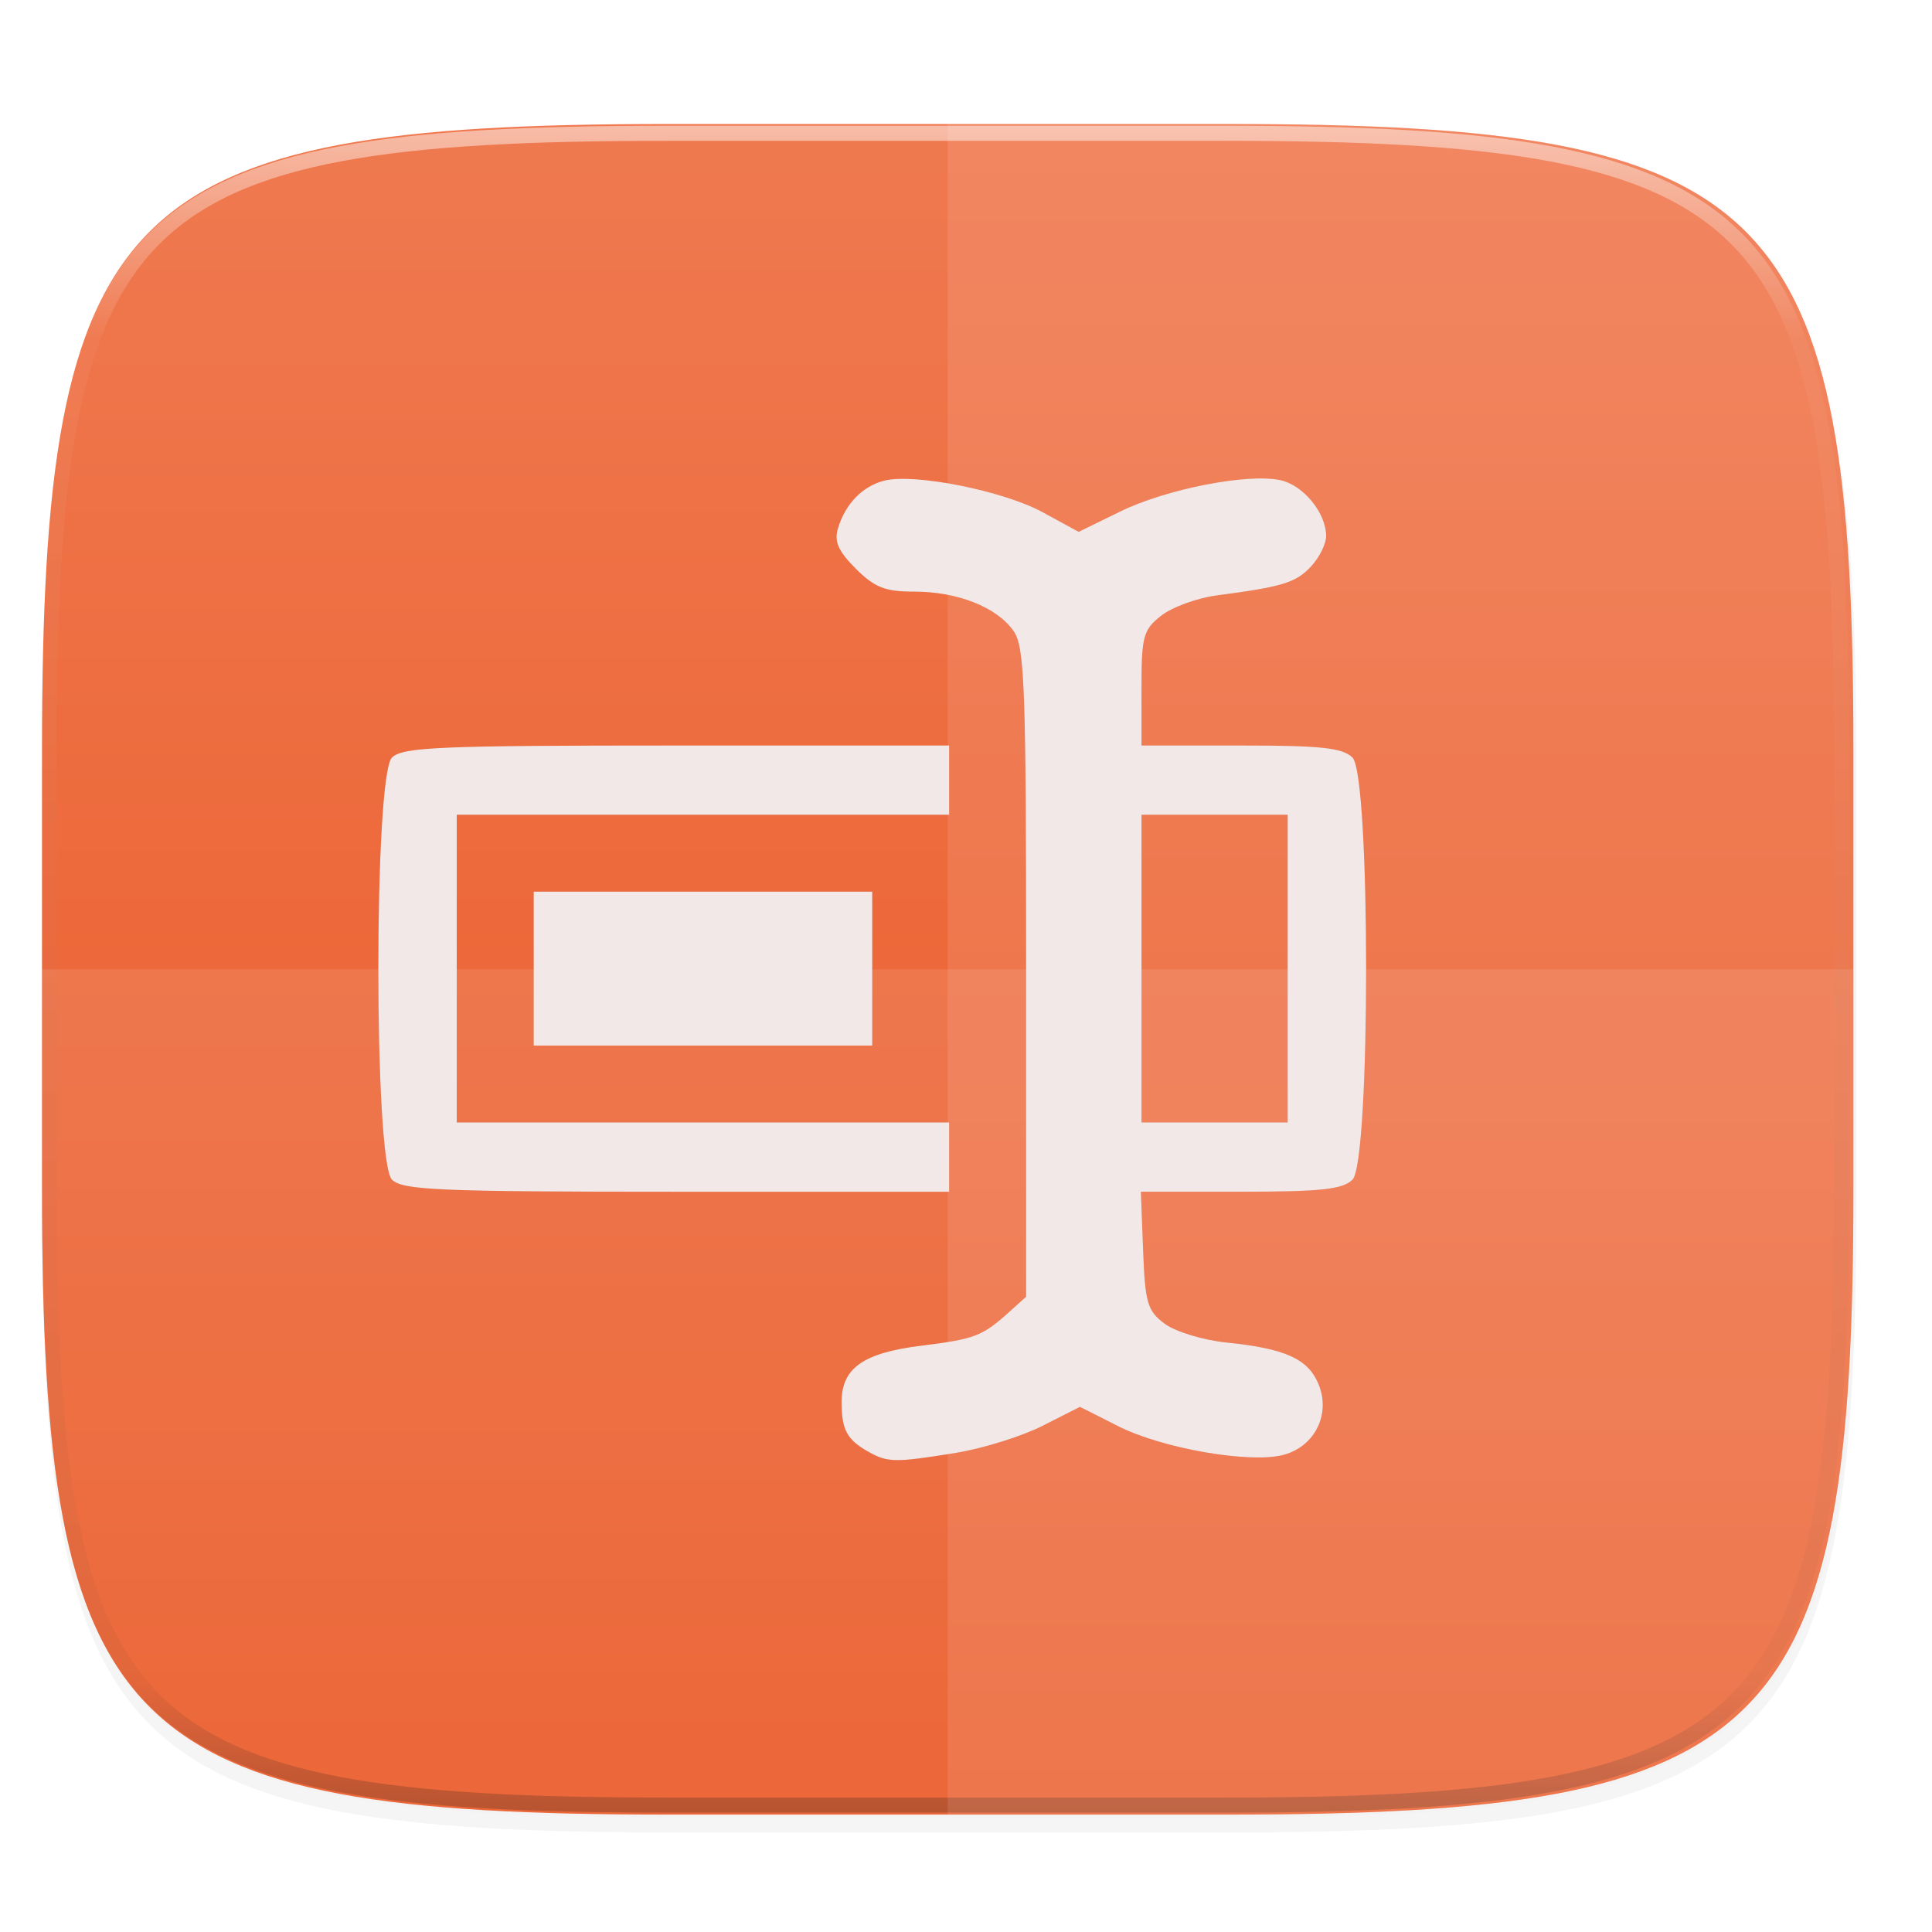 <svg xmlns="http://www.w3.org/2000/svg" xmlns:xlink="http://www.w3.org/1999/xlink" width="256" height="256" version="1.1" viewBox="0 0 67.73 67.73">
 <defs>
  <linearGradient id="linearGradient1108" x1="296" x2="296" y1="-212" y2="236" gradientUnits="userSpaceOnUse" xlink:href="#linearGradient1013"/>
  <linearGradient id="linearGradient1013">
   <stop offset="0" style="stop-color:#ffffff"/>
   <stop style="stop-color:#ffffff;stop-opacity:0.098" offset=".125"/>
   <stop style="stop-color:#000000;stop-opacity:0.098" offset=".925"/>
   <stop offset="1" style="stop-color:#000000;stop-opacity:0.498"/>
  </linearGradient>
  <clipPath id="clipPath1082-3-367" clipPathUnits="userSpaceOnUse">
   <path d="M 361.938,-212 C 507.235,-212 528,-191.287 528,-46.125 V 70.125 C 528,215.286 507.235,236 361.938,236 H 214.062 C 68.765,236 48,215.286 48,70.125 V -46.125 C 48,-191.287 68.765,-212 214.062,-212 Z" style="fill:#8c59d9"/>
  </clipPath>
  <linearGradient id="linearGradient933" x1="160" x2="160" y1="28" y2="284" gradientTransform="matrix(0.265,0,0,0.265,-6.993,221.973)" gradientUnits="userSpaceOnUse" xlink:href="#linearGradient4040"/>
  <filter style="color-interpolation-filters:sRGB" id="filter930" width="1.046" height="1.05" x="-.02" y="-.03">
   <feGaussianBlur stdDeviation="2.32"/>
  </filter>
  <filter style="color-interpolation-filters:sRGB" id="filter4569" width="1.023" height="1.025" x="-.01" y="-.01">
   <feGaussianBlur stdDeviation="1.16"/>
  </filter>
  <linearGradient id="linearGradient4040">
   <stop offset="0" style="stop-color:#f07c53"/>
   <stop offset="1" style="stop-color:#e95420"/>
  </linearGradient>
  <filter style="color-interpolation-filters:sRGB" id="filter997" width="1.096" height="1.096" x="-.05" y="-.05">
   <feGaussianBlur stdDeviation=".69"/>
  </filter>
 </defs>
 <g transform="translate(0,-229.267)">
  <path d="m 162.537,3.568 c 72.649,0 83.031,10.357 83.031,82.938 v 58.125 c 0,72.581 -10.383,82.938 -83.031,82.938 H 88.599 C 15.951,227.568 5.568,217.211 5.568,144.631 V 86.506 c 0,-72.581 10.383,-82.938 83.031,-82.938 z" transform="matrix(0.265,0,0,0.265,-1.8735229e-8,232.67)" style="opacity:0.1;filter:url(#filter4569)"/>
  <path style="opacity:0.2;filter:url(#filter930)" d="m 162.537,5.568 c 72.649,0 83.031,10.357 83.031,82.938 v 58.125 c 0,72.581 -10.383,82.938 -83.031,82.938 H 88.599 C 15.951,229.568 5.568,219.211 5.568,146.631 V 88.506 c 0,-72.581 10.383,-82.938 83.031,-82.938 z" transform="matrix(0.265,0,0,0.265,-1.8735229e-8,232.67)"/>
  <path style="fill:url(#linearGradient933)" d="m 43.005,233.614 c 19.222,0 21.969,2.74 21.969,21.944 v 15.379 c 0,19.204 -2.747,21.944 -21.969,21.944 h -19.563 c -19.222,0 -21.969,-2.74 -21.969,-21.944 v -15.379 c 0,-19.204 2.747,-21.944 21.969,-21.944 z"/>
  <path d="M 361.938,-212 C 507.235,-212 528,-191.287 528,-46.125 V 70.125 C 528,215.286 507.235,236 361.938,236 H 214.062 C 68.765,236 48,215.286 48,70.125 V -46.125 C 48,-191.287 68.765,-212 214.062,-212 Z" clip-path="url(#clipPath1082-3-367)" transform="matrix(0.132,0,0,0.132,-4.877,261.66)" style="opacity:0.5;fill:none;stroke:url(#linearGradient1108);stroke-width:8;stroke-linecap:round;stroke-linejoin:round"/>
  <g transform="translate(-0.072,-0.049)">
   <path d="m 23.514,292.93 c -19.222,0 -21.969,-2.74 -21.969,-21.944 v -7.689 H 65.045 v 7.689 c 0,19.204 -2.747,21.944 -21.969,21.944 z" style="opacity:0.1;fill:#ffffff"/>
   <path d="m 33.295,233.663 v 59.267 h 9.781 c 19.222,0 21.969,-2.74 21.969,-21.944 v -15.379 c 0,-19.204 -2.747,-21.944 -21.969,-21.944 z" style="opacity:0.1;fill:#ffffff"/>
  </g>
  <path d="m 30.443,280.162 c -0.751,-0.426 -0.935,-0.764 -0.94,-1.726 -0.006,-1.201 0.747,-1.739 2.787,-1.992 1.884,-0.234 2.144,-0.333 3.075,-1.171 l 0.607,-0.546 v -11.356 c 0,-10.062 -0.05,-11.427 -0.44,-11.983 -0.585,-0.836 -1.959,-1.38 -3.483,-1.38 -1.021,0 -1.387,-0.144 -2.05,-0.807 -0.615,-0.615 -0.763,-0.952 -0.622,-1.416 0.262,-0.861 0.863,-1.477 1.625,-1.669 1.054,-0.264 4.169,0.356 5.544,1.105 l 1.269,0.691 1.455,-0.712 c 1.62,-0.793 4.475,-1.35 5.623,-1.098 0.804,0.177 1.597,1.149 1.597,1.958 0,0.274 -0.237,0.753 -0.528,1.064 -0.532,0.571 -0.991,0.712 -3.297,1.015 -0.694,0.091 -1.574,0.411 -1.955,0.711 -0.633,0.498 -0.693,0.718 -0.693,2.549 v 2.003 h 3.487 c 2.81,0 3.569,0.082 3.911,0.424 0.636,0.636 0.636,14.159 0,14.795 -0.342,0.342 -1.101,0.424 -3.922,0.424 h -3.498 l 0.079,2.062 c 0.07,1.842 0.151,2.116 0.757,2.567 0.373,0.278 1.344,0.573 2.158,0.657 2.069,0.212 2.867,0.572 3.234,1.459 0.434,1.047 -0.12,2.176 -1.215,2.477 -1.162,0.319 -4.259,-0.216 -5.819,-1.007 l -1.329,-0.673 -1.318,0.668 c -0.725,0.367 -2.09,0.793 -3.034,0.946 -2.126,0.345 -2.392,0.342 -3.064,-0.04 z m 14.699,-16.939 v -5.394 h -2.562 -2.562 v 5.394 5.394 h 2.562 2.562 z m -31.402,7.398 c -0.636,-0.636 -0.636,-14.159 0,-14.795 0.369,-0.369 1.652,-0.424 9.979,-0.424 h 9.555 v 1.214 1.214 h -8.631 -8.631 v 5.394 5.394 h 8.631 8.631 v 1.214 1.214 h -9.555 c -8.327,0 -9.61,-0.054 -9.979,-0.424 z m 4.97,-7.398 v -2.697 h 5.934 5.934 v 2.697 2.697 H 24.644 18.71 Z" style="opacity:0.3;fill:#130909;filter:url(#filter997)"/>
  <path style="fill:#f2e8e8" d="m 30.443,280.162 c -0.751,-0.426 -0.935,-0.764 -0.94,-1.726 -0.006,-1.201 0.747,-1.739 2.787,-1.992 1.884,-0.234 2.144,-0.333 3.075,-1.171 l 0.607,-0.546 v -11.356 c 0,-10.062 -0.05,-11.427 -0.44,-11.983 -0.585,-0.836 -1.959,-1.38 -3.483,-1.38 -1.021,0 -1.387,-0.144 -2.05,-0.807 -0.615,-0.615 -0.763,-0.952 -0.622,-1.416 0.262,-0.861 0.863,-1.477 1.625,-1.669 1.054,-0.264 4.169,0.356 5.544,1.105 l 1.269,0.691 1.455,-0.712 c 1.62,-0.793 4.475,-1.35 5.623,-1.098 0.804,0.177 1.597,1.149 1.597,1.958 0,0.274 -0.237,0.753 -0.528,1.064 -0.532,0.571 -0.991,0.712 -3.297,1.015 -0.694,0.091 -1.574,0.411 -1.955,0.711 -0.633,0.498 -0.693,0.718 -0.693,2.549 v 2.003 h 3.487 c 2.81,0 3.569,0.082 3.911,0.424 0.636,0.636 0.636,14.159 0,14.795 -0.342,0.342 -1.101,0.424 -3.922,0.424 h -3.498 l 0.079,2.062 c 0.07,1.842 0.151,2.116 0.757,2.567 0.373,0.278 1.344,0.573 2.158,0.657 2.069,0.212 2.867,0.572 3.234,1.459 0.434,1.047 -0.12,2.176 -1.215,2.477 -1.162,0.319 -4.259,-0.216 -5.819,-1.007 l -1.329,-0.673 -1.318,0.668 c -0.725,0.367 -2.09,0.793 -3.034,0.946 -2.126,0.345 -2.392,0.342 -3.064,-0.04 z m 14.699,-16.939 v -5.394 h -2.562 -2.562 v 5.394 5.394 h 2.562 2.562 z m -31.402,7.398 c -0.636,-0.636 -0.636,-14.159 0,-14.795 0.369,-0.369 1.652,-0.424 9.979,-0.424 h 9.555 v 1.214 1.214 h -8.631 -8.631 v 5.394 5.394 h 8.631 8.631 v 1.214 1.214 h -9.555 c -8.327,0 -9.61,-0.054 -9.979,-0.424 z m 4.97,-7.398 v -2.697 h 5.934 5.934 v 2.697 2.697 H 24.644 18.71 Z"/>
 </g>
</svg>
